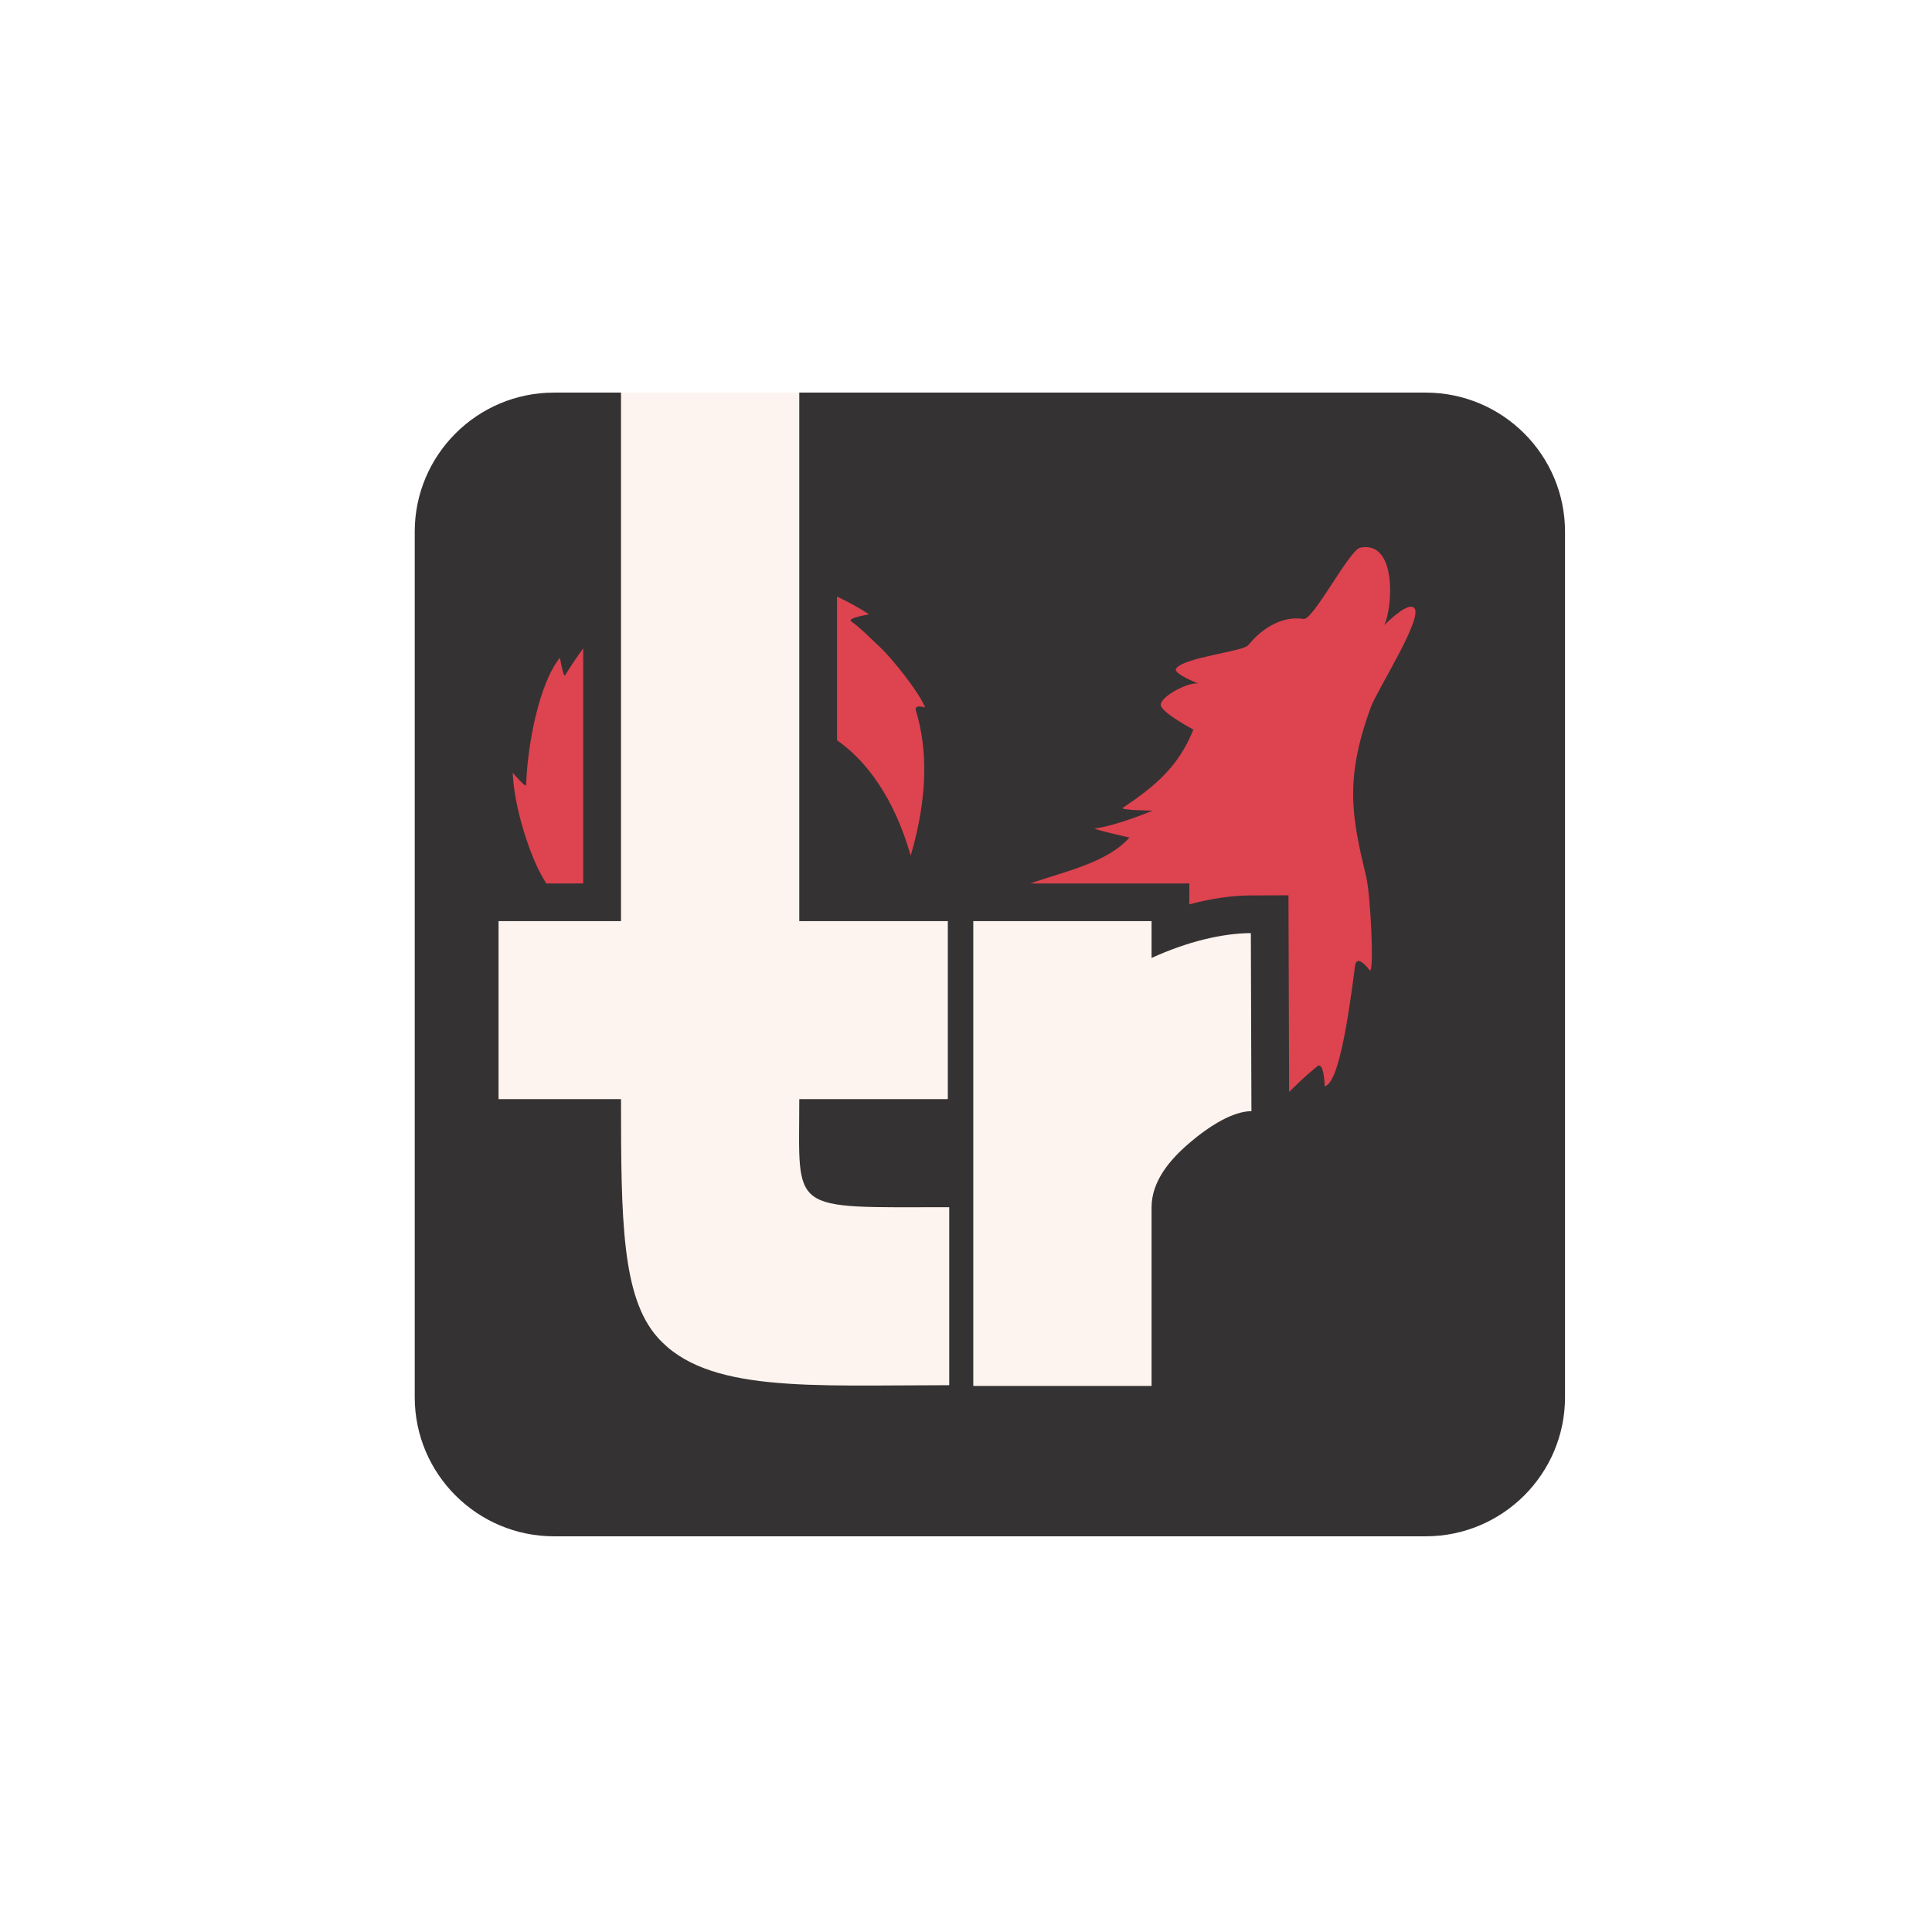<?xml version="1.0" encoding="UTF-8" standalone="no"?>
<svg
   width="100%"
   height="100%"
   viewBox="0 0 4267 4267"
   version="1.1"
   xml:space="preserve"
   style="fill-rule:evenodd;clip-rule:evenodd;stroke-linejoin:round;stroke-miterlimit:2;"
   id="svg22"
   sodipodi:docname="icon.svg"
   inkscape:version="1.1.2 (0a00cf5339, 2022-02-04, custom)"
   xmlns:inkscape="http://www.inkscape.org/namespaces/inkscape"
   xmlns:sodipodi="http://sodipodi.sourceforge.net/DTD/sodipodi-0.dtd"
   xmlns="http://www.w3.org/2000/svg"
   xmlns:svg="http://www.w3.org/2000/svg"
   xmlns:serif="http://www.serif.com/"><defs
   id="defs26" /><sodipodi:namedview
   id="namedview24"
   pagecolor="#ffffff"
   bordercolor="#666666"
   borderopacity="1.0"
   inkscape:pageshadow="2"
   inkscape:pageopacity="0.0"
   inkscape:pagecheckerboard="0"
   showgrid="false"
   inkscape:snap-bbox="true"
   inkscape:bbox-nodes="false"
   inkscape:bbox-paths="true"
   inkscape:snap-smooth-nodes="true"
   inkscape:snap-intersection-paths="true"
   inkscape:zoom="0.14446426"
   inkscape:cx="2665.0191"
   inkscape:cy="1200.9891"
   inkscape:window-width="1920"
   inkscape:window-height="1015"
   inkscape:window-x="26"
   inkscape:window-y="23"
   inkscape:window-maximized="0"
   inkscape:current-layer="g20" />
    <g
   transform="matrix(1,0,0,1,-28467.9,-11750.3)"
   id="g20">
        <g
   id="Icon-4-for-rive"
   serif:id="Icon 4 for rive"
   transform="matrix(5.993,0,0,5.287,28467.9,11750.3)">
            <rect
   x="0"
   y="0"
   width="712"
   height="807"
   style="fill:none;"
   id="rect2" />
            <clipPath
   id="_clip1">
                <rect
   x="0"
   y="0"
   width="712"
   height="807"
   id="rect4" />
            </clipPath>
            <g
   clip-path="url(#_clip1)"
   id="g16">
                <g
   id="background"
   transform="matrix(0.167,0,0,0.189,-4750.58,-2222.46)">
                    <path
   d="M31900.2,12934.3C31900.2,12764.6 31762.4,12626.8 31592.6,12626.8L29669.3,12626.8C29499.6,12626.8 29361.8,12764.6 29361.8,12934.3L29361.8,14847.2C29361.8,15016.9 29499.6,15154.7 29669.3,15154.7L31592.6,15154.7C31762.4,15154.7 31900.2,15016.9 31900.2,14847.2L31900.2,12934.3Z"
   style="fill:rgb(53,50,51);"
   id="path7" />
                </g>
                <g
   id="wolf"
   transform="matrix(0.167,0,0,0.189,-4750.58,-2222.46)">
                    <path
   d="M30720,13711.7L31071.1,13711.7L31071.1,13757.9C31119.8,13744.9 31166,13738.3 31206.6,13738.2L31289.9,13737.9L31291.4,14172.5C31306,14158.2 31324.3,14139.7 31353.4,14115.9C31368.5,14103.7 31369.9,14160 31369.9,14160C31400,14154.2 31421.6,14013.8 31436.8,13894.2C31440.6,13864.3 31469.7,13904.3 31469.7,13904.3C31479.2,13906.9 31471.2,13738.3 31461.6,13697.8C31430,13565.3 31412.9,13483.1 31471.6,13322.4C31486.3,13282.4 31590.1,13121.2 31566.8,13102.2C31554.3,13092 31522,13120.6 31501.4,13140.7C31520.1,13101.6 31529.8,12953.1 31448.2,12969.6C31424.5,12974.3 31344.4,13130.4 31323.3,13127.1C31252.2,13116.2 31201.7,13184.6 31201.7,13184.6C31192,13199 31059.3,13211.6 31042,13236.7C31034.3,13247.9 31090.6,13269.7 31090.6,13269.7C31066.7,13266.6 31004.6,13300.3 31008.3,13318.3C31011.9,13335.4 31080.1,13371.6 31080.1,13371.6C31047.4,13453.4 30995.9,13496.6 30924.4,13544.5C30916.5,13549.8 30990.1,13550.8 30990.1,13550.8C30990.1,13550.8 30911.9,13583.8 30863.2,13590.1C30854.5,13591.2 30939,13610.2 30939,13610.2C30890.6,13665.3 30798.6,13684.5 30720,13711.7ZM29733.6,13711.7L29733.6,13192.1C29719.2,13211.8 29705.8,13231.9 29693.6,13251.7C29689.9,13257.6 29682.2,13212.9 29682.2,13212.9C29636.9,13268.3 29610.4,13404.1 29607.7,13493.9C29607.5,13501.9 29578.1,13467 29578.1,13467C29580.6,13532.9 29605.9,13617.9 29631.2,13673.2C29635.9,13683.6 29643,13696.9 29652,13711.7L29733.6,13711.7ZM30293.7,13077.6L30293.7,13395.3C30358.5,13440.2 30419.9,13522.9 30456.3,13650.2C30494.8,13518.9 30493.3,13413.6 30467.9,13330.1C30463.1,13314.4 30488.1,13322.8 30488.1,13322.8C30474.2,13287.9 30415,13214 30388.3,13189.2C30367,13169.3 30347.3,13148.6 30324.9,13132.3C30314.9,13125.1 30364.4,13116.9 30364.4,13116.9C30343.5,13103.1 30319.4,13089.9 30293.7,13077.6Z"
   style="fill:rgb(222,67,80);"
   id="path10" />
                </g>
                <g
   id="tr"
   transform="matrix(0.167,0,0,0.189,-4750.58,-2222.46)">
                    <path
   d="m 30594.4,14427.9 v 0 394.4 h 393.4 v -196.7 -197.7 c 0,-58.3 40.6,-105.8 83.5,-142.6 45.4,-38.9 97,-70.2 136.9,-70.3 l -1.3,-393.5 c -62.8,0.2 -140.6,18.9 -219.1,54.9 v -81.4 h -393.4 z m -384,-632.9 0,-1168.2 H 29817 l 0,1168.2 h -270.2 v 393.4 h 270.2 c 0,267 1.8,437.4 80.6,526.5 108.7,123 334.9,105.8 643.7,105.8 v -393.4 c -357.7,0 -330.9,14.8 -330.9,-238.9 h 327.8 V 13795 Z"
   style="fill:#fef4ef"
   id="path13"
   sodipodi:nodetypes="cccccsccccccccccccccccccccc" />
                </g>
            </g>
        </g>
        <g
   id="Original-template"
   serif:id="Original template">
        </g>
    </g>
</svg>
